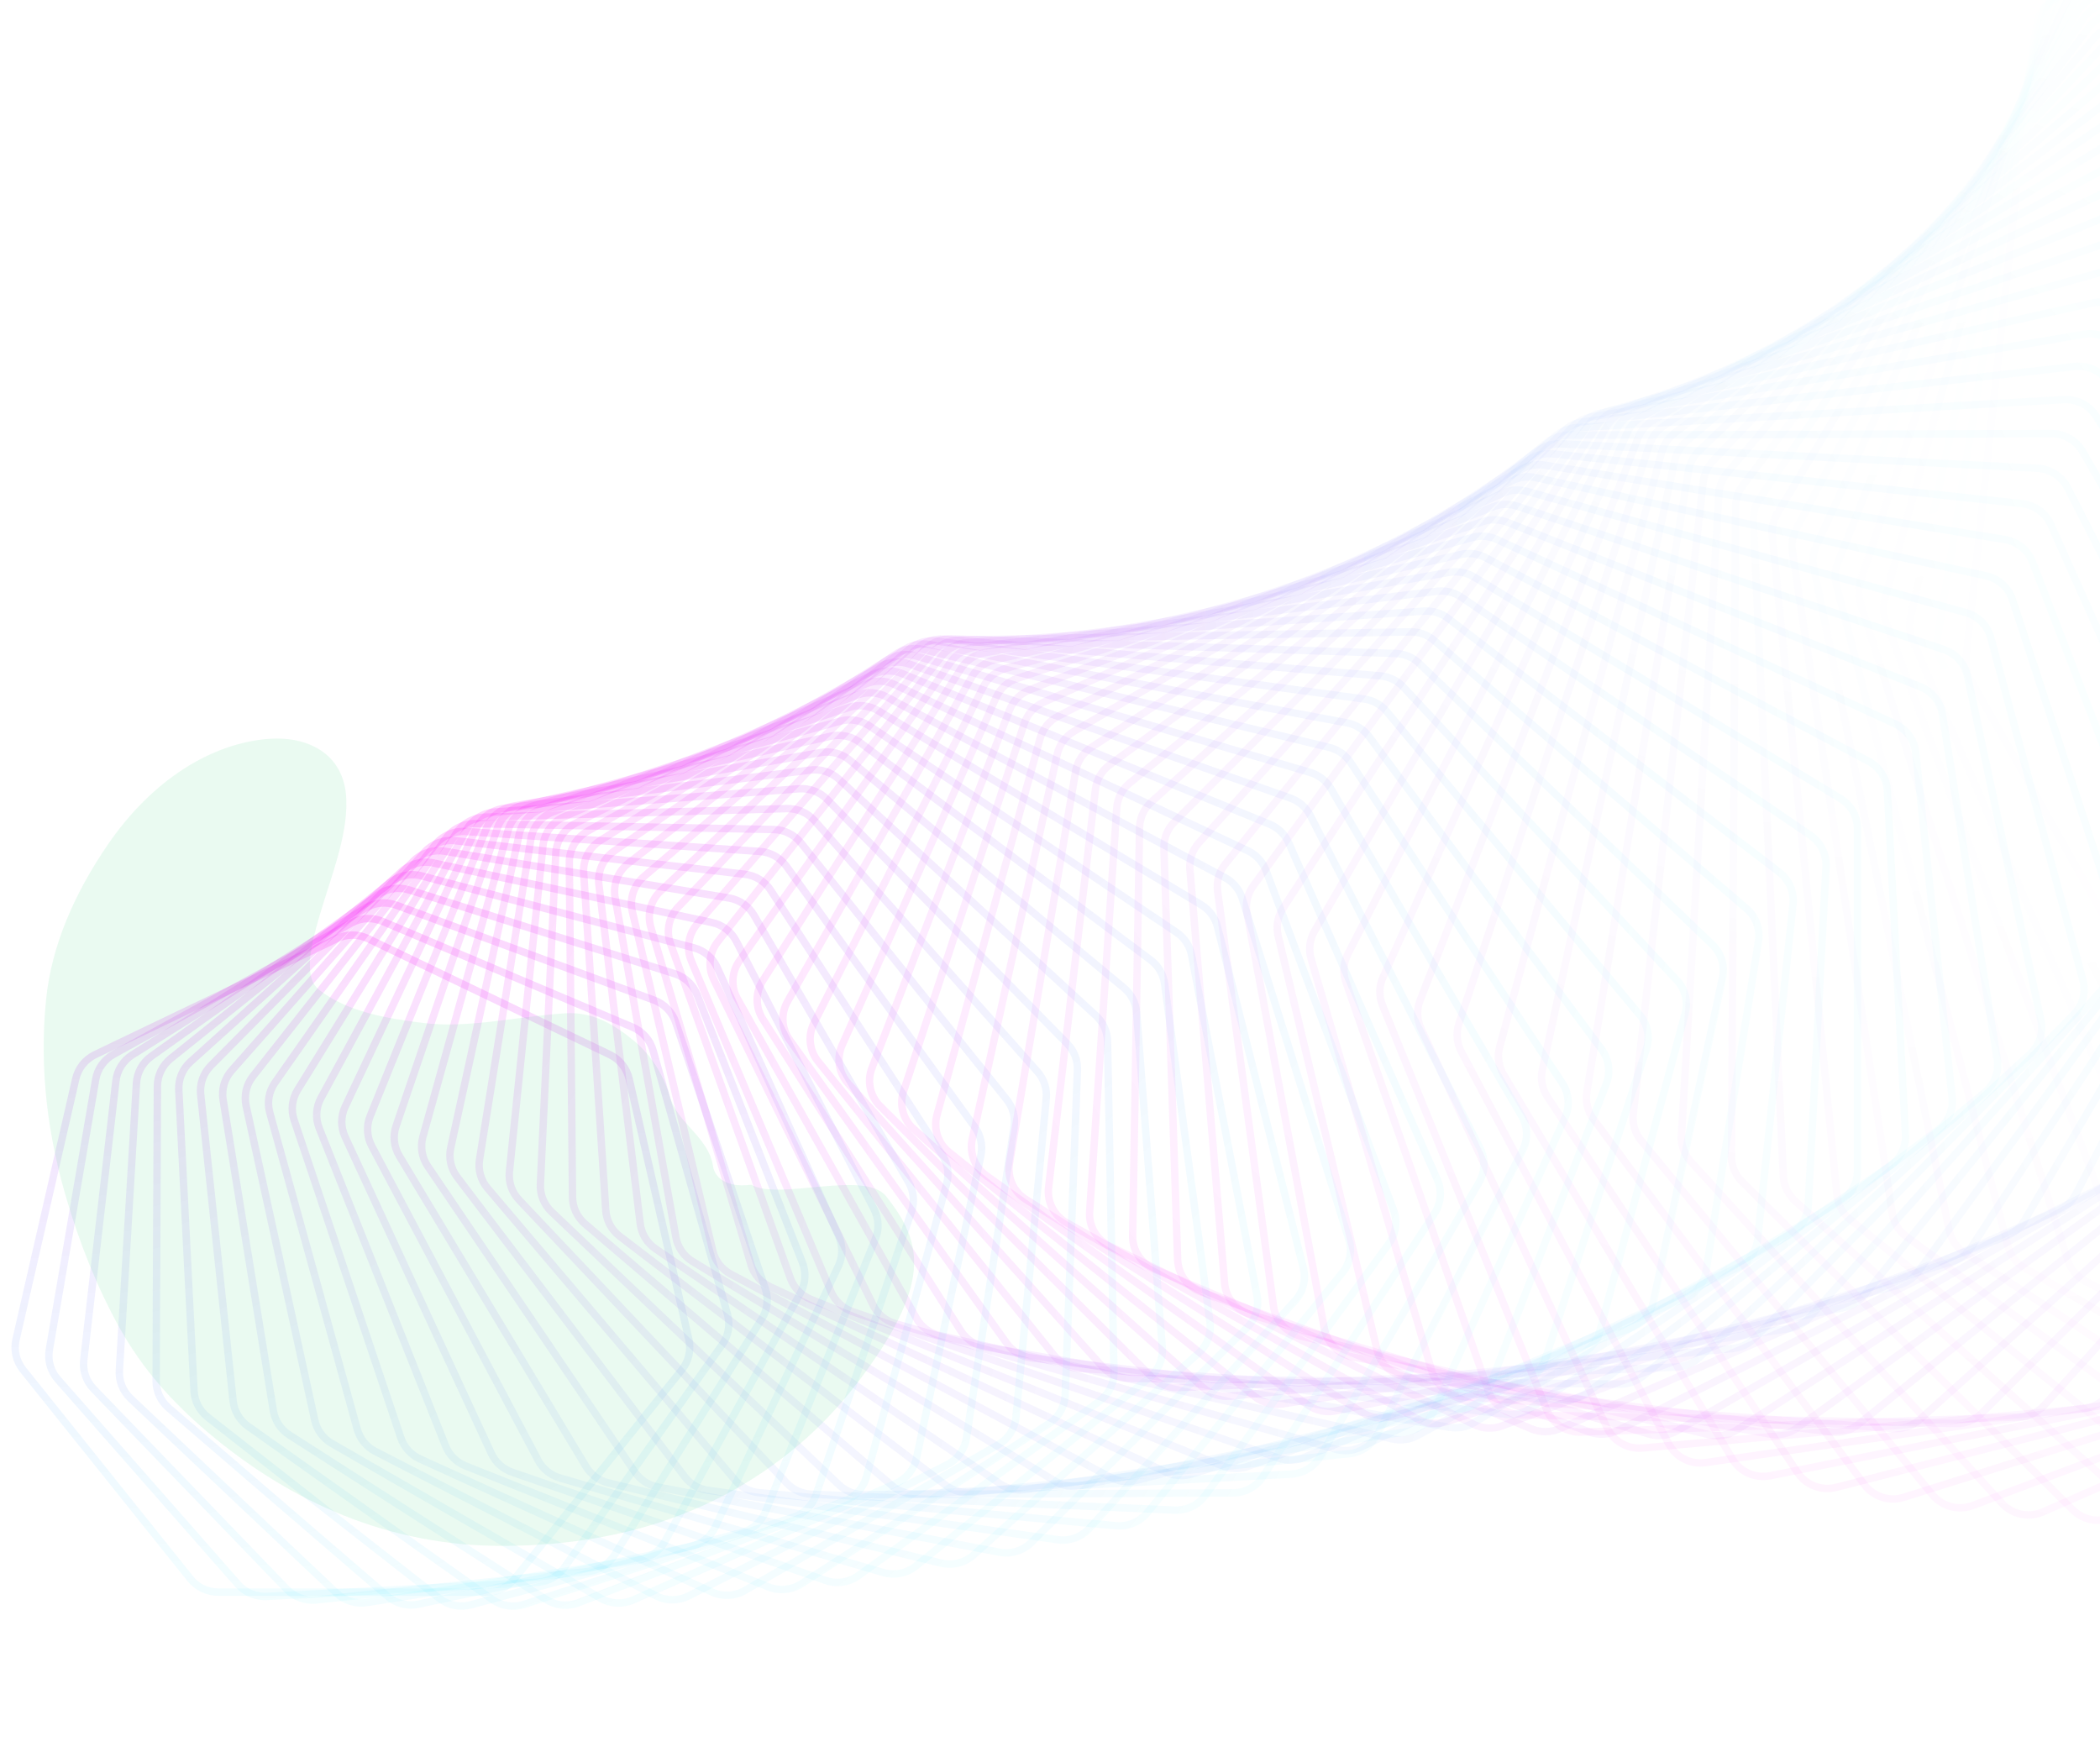 <svg width="1133" height="948" viewBox="0 0 1133 948" fill="none" xmlns="http://www.w3.org/2000/svg">
<g clip-path="url(#clip0_165_3429)">
<path opacity="0.014" d="M1588.65 767.132L1721.32 528.984C1723.8 524.551 1724.41 519.324 1723.03 514.442L1617.2 139.062C1616.12 135.223 1613.87 131.814 1610.75 129.306L1344.29 -85.437C1338.64 -89.984 1330.92 -90.995 1324.29 -88.055L1106.52 8.559C1099.89 11.5 1095.47 17.896 1095.09 25.117L1076.94 366.126C1076.73 370.109 1077.77 374.058 1079.91 377.429L1289.05 706.968C1291.77 711.26 1296.09 714.296 1301.04 715.434L1567.43 776.543C1575.82 778.467 1584.47 774.627 1588.65 767.132Z" stroke="url(#paint0_linear_165_3429)" stroke-opacity="0.2" stroke-width="4"/>
<path opacity="0.029" d="M1547.26 778.141L1691.59 549.123C1694.3 544.822 1695.19 539.628 1694.08 534.673L1609.08 157.743C1608.2 153.841 1606.13 150.308 1603.14 147.637L1350.2 -78.401C1344.81 -83.223 1337.15 -84.628 1330.39 -82.04L1109.17 2.578C1102.4 5.166 1097.66 11.311 1096.88 18.491L1060.71 355.115C1060.28 359.092 1061.1 363.103 1063.07 366.59L1253.03 703.371C1255.52 707.796 1259.68 711.067 1264.58 712.456L1525.62 786.414C1533.89 788.756 1542.7 785.385 1547.26 778.141Z" stroke="url(#paint1_linear_165_3429)" stroke-opacity="0.2" stroke-width="4"/>
<path opacity="0.043" d="M1505.8 787.828L1661.18 568.498C1664.13 564.343 1665.31 559.195 1664.45 554.181L1600.16 176.837C1599.49 172.882 1597.59 169.235 1594.73 166.407L1355.78 -70.11C1350.64 -75.193 1343.09 -76.987 1336.2 -74.759L1112.18 -2.23C1105.3 -0.001 1100.24 5.876 1099.08 12.995L1045.29 344.294C1044.65 348.255 1045.26 352.317 1047.05 355.912L1217.63 698.845C1219.89 703.404 1223.88 706.876 1228.71 708.516L1483.81 794.947C1491.91 797.691 1500.86 794.796 1505.8 787.828Z" stroke="url(#paint2_linear_165_3429)" stroke-opacity="0.2" stroke-width="4"/>
<path opacity="0.058" d="M1464.33 796.202L1630.16 587.082C1633.33 583.086 1634.78 578 1634.19 572.94L1590.41 196.298C1589.94 192.3 1588.23 188.549 1585.52 185.571L1360.95 -60.594C1356.08 -65.924 1348.64 -68.101 1341.66 -66.238L1115.51 -5.856C1108.53 -3.992 1103.17 1.601 1101.64 8.639L1030.68 333.707C1029.82 337.641 1030.22 341.742 1031.83 345.436L1182.9 693.433C1184.93 698.109 1188.75 701.79 1193.49 703.672L1442.04 802.158C1449.97 805.295 1459.03 802.877 1464.33 796.202Z" stroke="url(#paint3_linear_165_3429)" stroke-opacity="0.2" stroke-width="4"/>
<path opacity="0.072" d="M1422.93 803.279L1598.56 604.85C1601.94 601.024 1603.66 596.015 1603.34 590.923L1579.82 216.079C1579.57 212.05 1578.05 208.202 1575.48 205.08L1365.65 -49.887C1361.08 -55.449 1353.76 -58.002 1346.7 -56.507L1119.08 -8.296C1112.02 -6.8 1106.38 -1.505 1104.47 5.43L1016.86 323.394C1015.79 327.288 1015.97 331.418 1017.39 335.202L1148.9 687.176C1150.69 691.952 1154.31 695.834 1158.97 697.95L1400.41 808.055C1408.15 811.577 1417.29 809.645 1422.93 803.279Z" stroke="url(#paint4_linear_165_3429)" stroke-opacity="0.2" stroke-width="4"/>
<path opacity="0.087" d="M1381.66 809.076L1566.42 621.778C1570.01 618.135 1572.01 613.216 1571.96 608.106L1568.38 236.133C1568.34 232.083 1567.02 228.148 1564.6 224.889L1369.82 -38.025C1365.54 -43.803 1358.39 -46.724 1351.27 -45.6L1122.82 -9.546C1115.7 -8.423 1109.8 -3.441 1107.52 3.372L1003.81 313.394C1002.53 317.237 1002.49 321.385 1003.71 325.249L1115.66 680.115C1117.2 684.992 1120.63 689.058 1125.17 691.417L1358.98 812.656C1366.51 816.563 1375.71 815.108 1381.66 809.076Z" stroke="url(#paint5_linear_165_3429)" stroke-opacity="0.2" stroke-width="4"/>
<path opacity="0.101" d="M1340.6 813.61L1533.81 637.847C1537.6 634.396 1539.85 629.583 1540.08 624.47L1556.08 256.41C1556.26 252.35 1555.14 248.339 1552.89 244.952L1373.41 -25.046C1369.44 -31.025 1362.45 -34.305 1355.29 -33.556L1126.67 -9.612C1119.51 -8.863 1113.36 -4.207 1110.73 2.465L991.505 303.746C990.011 307.525 989.751 311.68 990.775 315.615L1083.22 672.319C1084.51 677.271 1087.72 681.512 1092.16 684.097L1317.82 815.994C1325.11 820.261 1334.35 819.299 1340.6 813.61Z" stroke="url(#paint6_linear_165_3429)" stroke-opacity="0.2" stroke-width="4"/>
<path opacity="0.116" d="M1299.82 816.898L1500.77 653.038C1504.75 649.792 1507.26 645.098 1507.76 639.997L1542.92 276.864C1543.31 272.806 1542.41 268.728 1540.32 265.22L1376.36 -10.994C1372.7 -17.159 1365.9 -20.788 1358.73 -20.413L1130.57 -8.498C1123.39 -8.123 1117.02 -3.807 1114.02 2.705L979.928 294.484C978.224 298.19 977.745 302.34 978.56 306.335L1051.62 663.819C1052.65 668.839 1055.65 673.247 1059.94 676.058L1276.99 818.094C1284.04 822.712 1293.28 822.226 1299.82 816.898Z" stroke="url(#paint7_linear_165_3429)" stroke-opacity="0.2" stroke-width="4"/>
<path opacity="0.13" d="M1259.37 818.981L1467.34 667.341C1471.5 664.305 1474.27 659.746 1475.04 654.668L1528.89 297.444C1529.5 293.399 1528.8 289.266 1526.89 285.645L1378.59 4.084C1375.26 -2.248 1368.67 -6.214 1361.5 -6.214H1134.44C1127.26 -6.214 1120.68 -2.248 1117.34 4.084L969.039 285.645C967.134 289.266 966.429 293.399 967.041 297.444L1020.89 654.668C1021.66 659.746 1024.43 664.305 1028.59 667.341L1236.57 818.981C1243.36 823.933 1252.57 823.933 1259.37 818.981Z" stroke="url(#paint8_linear_165_3429)" stroke-opacity="0.2" stroke-width="4"/>
<path opacity="0.145" d="M1219.32 819.884L1433.6 680.743C1437.93 677.932 1440.94 673.515 1441.97 668.479L1513.99 318.105C1514.81 314.085 1514.33 309.906 1512.6 306.18L1380.08 20.142C1377.08 13.659 1370.71 9.367 1363.56 8.993L1138.22 -2.774C1131.07 -3.148 1124.29 0.459 1120.63 6.594L958.823 277.262C956.715 280.787 955.792 284.892 956.195 288.977L991.061 644.932C991.556 650.05 994.1 654.752 998.104 657.997L1196.6 818.696C1203.12 823.967 1212.29 824.443 1219.32 819.884Z" stroke="url(#paint9_linear_165_3429)" stroke-opacity="0.2" stroke-width="4"/>
<path opacity="0.159" d="M1179.75 819.633L1399.58 693.224C1404.05 690.656 1407.31 686.398 1408.61 681.412L1498.21 338.798C1499.26 334.813 1499 330.6 1497.45 326.779L1380.77 37.129C1378.1 30.512 1371.98 25.907 1364.87 25.162L1141.87 1.806C1134.75 1.061 1127.8 4.298 1123.82 10.219L949.244 269.365C946.943 272.785 945.801 276.849 945.986 280.963L962.147 634.657C962.382 639.802 964.674 644.638 968.519 648.083L1157.17 817.274C1163.39 822.845 1172.5 823.799 1179.75 819.633Z" stroke="url(#paint10_linear_165_3429)" stroke-opacity="0.2" stroke-width="4"/>
<path opacity="0.174" d="M1140.68 818.278L1365.33 704.802C1369.95 702.468 1373.43 698.385 1375 693.466L1481.58 359.475C1482.84 355.537 1482.79 351.3 1481.44 347.392L1380.61 54.992C1378.3 48.259 1372.44 43.354 1365.37 42.24L1145.3 7.508C1138.24 6.394 1131.14 9.254 1126.85 14.943L940.277 261.986C937.784 265.288 936.424 269.301 936.398 273.434L934.182 623.898C934.148 629.057 936.197 634.013 939.866 637.653L1118.33 814.748C1124.24 820.612 1133.24 822.034 1140.68 818.278Z" stroke="url(#paint11_linear_165_3429)" stroke-opacity="0.2" stroke-width="4"/>
<path opacity="0.188" d="M1102.2 815.852L1330.91 715.451C1335.66 713.368 1339.36 709.469 1341.19 704.634L1464.09 380.089C1465.56 376.209 1465.73 371.96 1464.58 367.975L1379.58 73.675C1377.61 66.845 1372.02 61.654 1365.04 60.177L1148.46 14.307C1141.49 12.829 1134.26 15.305 1129.67 20.745L931.882 255.151C929.204 258.325 927.625 262.277 927.39 266.416L907.183 612.715C906.88 617.874 908.677 622.935 912.161 626.762L1080.12 811.176C1085.7 817.308 1094.59 819.19 1102.2 815.852Z" stroke="url(#paint12_linear_165_3429)" stroke-opacity="0.2" stroke-width="4"/>
<path opacity="0.203" d="M1064.34 812.397L1296.37 725.188C1301.23 723.356 1305.14 719.659 1307.23 714.915L1445.75 400.594C1447.43 396.784 1447.83 392.534 1446.87 388.481L1377.62 93.122C1376 86.212 1370.69 80.751 1363.81 78.914L1151.31 22.178C1144.43 20.341 1137.09 22.426 1132.22 27.604L924.032 248.887C921.178 251.924 919.39 255.801 918.928 259.937L881.166 601.164C880.595 606.308 882.131 611.464 885.422 615.468L1042.6 806.592C1047.85 812.974 1056.59 815.308 1064.34 812.397Z" stroke="url(#paint13_linear_165_3429)" stroke-opacity="0.2" stroke-width="4"/>
<path opacity="0.217" d="M1027.18 807.955L1261.75 734.005C1266.7 732.441 1270.83 728.944 1273.17 724.318L1426.57 420.946C1428.46 417.215 1429.08 412.975 1428.33 408.865L1374.69 113.274C1373.43 106.303 1368.42 100.588 1361.66 98.399L1153.77 31.091C1147.01 28.902 1139.59 30.593 1134.45 35.492L916.695 243.219C913.673 246.107 911.666 249.899 910.994 254.021L856.148 589.301C855.308 594.418 856.576 599.655 859.665 603.825L1005.82 801.045C1010.72 807.662 1019.3 810.44 1027.18 807.955Z" stroke="url(#paint14_linear_165_3429)" stroke-opacity="0.2" stroke-width="4"/>
<path opacity="0.232" d="M990.733 802.585L1227.1 741.91C1232.15 740.614 1236.46 737.343 1239.05 732.834L1406.57 441.098C1408.66 437.459 1409.5 433.24 1408.96 429.082L1370.79 134.072C1369.88 127.057 1365.19 121.104 1358.56 118.57L1155.8 41.016C1149.18 38.481 1141.69 39.774 1136.3 44.381L909.827 238.166C906.637 240.898 904.429 244.593 903.539 248.69L832.125 577.186C831.022 582.262 832.024 587.567 834.906 591.894L969.82 794.587C974.371 801.422 982.766 804.626 990.733 802.585Z" stroke="url(#paint15_linear_165_3429)" stroke-opacity="0.2" stroke-width="4"/>
<path opacity="0.246" d="M955.061 796.327L1192.49 748.912C1197.61 747.892 1202.09 744.847 1204.92 740.472L1385.77 461.008C1388.06 457.471 1389.12 453.285 1388.79 449.089L1365.87 155.453C1365.32 148.414 1360.95 142.24 1354.48 139.368L1157.36 51.918C1150.88 49.046 1143.35 49.938 1137.74 54.241L903.405 233.751C900.055 236.316 897.637 239.904 896.537 243.964L809.117 564.877C807.749 569.897 808.48 575.256 811.143 579.731L934.652 787.276C938.842 794.303 947.019 797.933 955.061 796.327Z" stroke="url(#paint16_linear_165_3429)" stroke-opacity="0.2" stroke-width="4"/>
<path opacity="0.261" d="M920.196 789.233L1157.94 755.019C1163.12 754.275 1167.77 751.472 1170.84 747.248L1364.17 480.633C1366.66 477.21 1367.94 473.066 1367.83 468.844L1359.92 177.357C1359.72 170.311 1355.68 163.933 1349.38 160.734L1158.37 63.76C1152.07 60.56 1144.52 61.049 1138.68 65.037L897.369 229.991C893.876 232.38 891.265 235.849 889.947 239.863L787.12 552.431C785.492 557.383 785.949 562.782 788.386 567.393L900.358 779.153C904.161 786.364 912.111 790.396 920.196 789.233Z" stroke="url(#paint17_linear_165_3429)" stroke-opacity="0.2" stroke-width="4"/>
<path opacity="0.275" d="M886.186 781.362L1123.52 760.256C1128.74 759.787 1133.55 757.227 1136.84 753.17L1341.82 499.932C1344.49 496.631 1345.99 492.544 1346.09 488.305L1352.9 199.719C1353.07 192.685 1349.37 186.123 1343.25 182.604L1158.82 76.503C1152.7 72.984 1145.15 73.073 1139.12 76.733L891.702 226.9C888.075 229.106 885.271 232.446 883.735 236.402L766.136 539.906C764.249 544.777 764.43 550.202 766.635 554.937L866.961 770.294C870.386 777.656 878.076 782.081 886.186 781.362Z" stroke="url(#paint18_linear_165_3429)" stroke-opacity="0.2" stroke-width="4"/>
<path opacity="0.29" d="M853.067 772.762L1089.27 764.614C1094.51 764.438 1099.45 762.138 1102.96 758.248L1318.72 518.867C1321.58 515.699 1323.3 511.678 1323.61 507.433L1344.81 222.477C1345.34 215.473 1341.99 208.743 1336.08 204.918L1158.65 90.105C1152.73 86.28 1145.2 85.968 1138.99 89.291L886.363 224.493C882.601 226.507 879.613 229.709 877.866 233.595L746.16 527.36C744.019 532.136 743.921 537.573 745.888 542.422L834.494 760.749C837.536 768.236 844.957 773.038 853.067 772.762Z" stroke="url(#paint19_linear_165_3429)" stroke-opacity="0.2" stroke-width="4"/>
<path opacity="0.304" d="M820.854 763.493L1055.22 768.136C1060.47 768.245 1065.54 766.203 1069.26 762.498L1294.9 537.399C1297.94 534.374 1299.87 530.431 1300.4 526.19L1335.64 245.565C1336.51 238.61 1333.52 231.732 1327.83 227.611L1157.81 104.525C1152.12 100.404 1144.63 99.694 1138.26 102.671L881.309 222.782C877.422 224.598 874.256 227.649 872.309 231.456L727.185 514.85C724.794 519.517 724.418 524.953 726.142 529.903L802.995 750.569C805.646 758.173 812.772 763.334 820.854 763.493Z" stroke="url(#paint20_linear_165_3429)" stroke-opacity="0.2" stroke-width="4"/>
<path opacity="0.319" d="M789.585 753.622L1021.42 770.829C1026.67 771.223 1031.86 769.458 1035.77 765.944L1270.4 555.49C1273.61 552.619 1275.75 548.764 1276.5 544.538L1325.38 268.921C1326.6 262.031 1323.97 255.023 1318.51 250.621L1156.28 119.716C1150.82 115.313 1143.4 114.209 1136.89 116.832L876.49 221.776C872.502 223.384 869.161 226.277 867.011 229.994L709.199 502.43C706.566 506.977 705.911 512.398 707.386 517.436L772.483 739.819C774.738 747.523 781.554 753.02 789.585 753.622Z" stroke="url(#paint21_linear_165_3429)" stroke-opacity="0.2" stroke-width="4"/>
<path opacity="0.333" d="M759.284 743.19L987.921 772.72C993.151 773.398 998.44 771.909 1002.55 768.604L1245.24 573.108C1248.6 570.399 1250.95 566.644 1251.92 562.444L1314.01 292.48C1315.58 285.673 1313.32 278.556 1308.11 273.883L1154.02 135.632C1148.81 130.96 1141.47 129.465 1134.84 131.728L871.889 221.481C867.792 222.877 864.291 225.601 861.94 229.218L692.191 490.157C689.321 494.57 688.387 499.961 689.609 505.077L742.981 728.568C744.838 736.339 751.328 742.161 759.284 743.19Z" stroke="url(#paint22_linear_165_3429)" stroke-opacity="0.2" stroke-width="4"/>
<path opacity="0.348" d="M729.968 732.273L954.751 773.833C959.956 774.786 965.321 773.582 969.602 770.495L1219.45 590.219C1222.96 587.681 1225.52 584.036 1226.7 579.872L1301.55 316.178C1303.46 309.471 1301.57 302.263 1296.63 297.336L1151 152.225C1146.05 147.297 1138.82 145.419 1132.09 147.316L867.448 221.903C863.267 223.081 859.615 225.627 857.063 229.132L676.143 478.084C673.042 482.351 671.833 487.698 672.797 492.879L714.506 716.864C715.963 724.694 722.111 730.818 729.968 732.273Z" stroke="url(#paint23_linear_165_3429)" stroke-opacity="0.2" stroke-width="4"/>
<path opacity="0.362" d="M701.655 720.913L921.959 774.184C927.105 775.43 932.545 774.51 936.986 771.649L1193.05 606.792C1196.71 604.434 1199.47 600.909 1200.87 596.793L1288 339.951C1290.23 333.363 1288.73 326.085 1284.06 320.916L1147.18 169.446C1142.51 164.277 1135.4 162.023 1128.59 163.549L863.141 223.044C858.885 223.998 855.082 226.358 852.345 229.742L661.037 466.263C657.712 470.373 656.229 475.662 656.933 480.894L687.071 704.776C688.129 712.64 693.92 719.048 701.655 720.913Z" stroke="url(#paint24_linear_165_3429)" stroke-opacity="0.2" stroke-width="4"/>
<path opacity="0.377" d="M674.358 709.193L889.57 773.816C894.649 775.339 900.139 774.711 904.748 772.084L1166.1 622.799C1169.9 620.628 1172.84 617.235 1174.46 613.176L1273.35 363.739C1275.91 357.283 1274.78 349.955 1270.4 344.561L1142.55 187.244C1138.16 181.85 1131.2 179.226 1124.34 180.379L858.918 224.906C854.595 225.631 850.657 227.797 847.736 231.05L646.849 454.744C643.309 458.685 641.555 463.904 641.995 469.174L660.687 692.371C661.346 700.242 666.767 706.91 674.358 709.193Z" stroke="url(#paint25_linear_165_3429)" stroke-opacity="0.2" stroke-width="4"/>
<path opacity="0.391" d="M648.085 697.156L857.625 772.745C862.629 774.552 868.153 774.217 872.896 771.833L1138.62 638.212C1142.55 636.237 1145.68 632.985 1147.5 628.994L1257.63 387.477C1260.5 381.172 1259.75 373.812 1255.66 368.209L1137.08 205.567C1132.99 199.963 1126.2 196.981 1119.29 197.756L854.745 227.487C850.371 227.979 846.3 229.942 843.202 233.054L633.554 443.578C629.809 447.339 627.786 452.473 627.962 457.769L635.359 679.705C635.621 687.569 640.661 694.479 648.085 697.156Z" stroke="url(#paint26_linear_165_3429)" stroke-opacity="0.2" stroke-width="4"/>
<path opacity="0.406" d="M622.844 684.867L826.156 771.014C831.059 773.088 836.606 773.055 841.481 770.922L1110.65 653.008C1114.69 651.236 1118.01 648.134 1120.04 644.222L1240.84 411.108C1244.02 404.967 1243.65 397.597 1239.87 391.801L1130.75 224.363C1126.97 218.567 1120.37 215.235 1113.44 215.634L850.581 230.784C846.174 231.038 841.985 232.792 838.71 235.754L621.127 432.812C617.184 436.383 614.898 441.418 614.808 446.726L611.094 666.839C610.961 674.669 615.609 681.805 622.844 684.867Z" stroke="url(#paint27_linear_165_3429)" stroke-opacity="0.2" stroke-width="4"/>
<path opacity="0.42" d="M598.636 672.386L795.192 768.646C799.983 770.997 805.535 771.256 810.529 769.382L1082.23 667.166C1086.38 665.601 1089.87 662.657 1092.1 658.834L1223 434.57C1226.48 428.608 1226.49 421.249 1223.03 415.276L1123.55 243.581C1120.09 237.609 1113.68 233.938 1106.77 233.961L846.392 234.79C841.96 234.804 837.658 236.342 834.223 239.144L609.536 422.491C605.405 425.861 602.86 430.785 602.504 436.093L587.887 653.84C587.364 661.619 591.61 668.948 598.636 672.386Z" stroke="url(#paint28_linear_165_3429)" stroke-opacity="0.2" stroke-width="4"/>
<path opacity="0.435" d="M575.46 659.779L764.76 765.685C769.424 768.295 774.966 768.855 780.064 767.241L1053.39 680.659C1057.64 679.312 1061.29 676.543 1063.72 672.812L1204.13 457.806C1207.9 452.039 1208.29 444.707 1205.16 438.577L1115.45 263.166C1112.32 257.035 1106.14 253.04 1099.24 252.686L842.144 239.499C837.69 239.27 833.294 240.585 829.703 243.22L598.747 412.659C594.44 415.819 591.641 420.619 591.018 425.912L565.734 640.763C564.827 648.477 568.663 655.981 575.46 659.779Z" stroke="url(#paint29_linear_165_3429)" stroke-opacity="0.2" stroke-width="4"/>
<path opacity="0.449" d="M553.31 647.1L734.889 762.155C739.411 765.024 744.926 765.886 750.114 764.539L1024.17 693.475C1028.51 692.345 1032.32 689.752 1034.95 686.138L1184.26 480.76C1188.31 475.201 1189.06 467.917 1186.27 461.647L1106.47 283.066C1103.67 276.795 1097.73 272.486 1090.88 271.759L837.792 244.901C833.337 244.428 828.854 245.514 825.114 247.973L588.728 403.357C584.254 406.299 581.208 410.96 580.319 416.227L544.63 627.673C543.343 635.299 546.763 642.95 553.31 647.1Z" stroke="url(#paint30_linear_165_3429)" stroke-opacity="0.2" stroke-width="4"/>
<path opacity="0.464" d="M532.182 634.405L705.6 758.106C709.967 761.218 715.439 762.38 720.702 761.31L994.629 705.596C999.036 704.693 1003 702.292 1005.82 698.795L1163.42 503.377C1167.72 498.039 1168.85 490.823 1166.39 484.43L1096.58 303.227C1094.12 296.833 1088.43 292.227 1081.65 291.13L833.303 250.984C828.859 250.267 824.302 251.118 820.421 253.392L579.441 394.625C574.811 397.339 571.525 401.85 570.371 407.077L524.562 614.628C522.903 622.146 525.9 629.925 532.182 634.405Z" stroke="url(#paint31_linear_165_3429)" stroke-opacity="0.2" stroke-width="4"/>
<path opacity="0.478" d="M512.061 621.755L676.916 753.555C681.113 756.918 686.527 758.373 691.849 757.579L964.783 717.007C969.258 716.337 973.363 714.129 976.369 710.766L1141.61 525.607C1146.17 520.501 1147.67 513.372 1145.55 506.875L1085.79 323.597C1083.67 317.099 1078.25 312.209 1071.56 310.747L828.642 257.737C824.223 256.772 819.604 257.386 815.592 259.468L570.846 386.499C566.073 388.976 562.554 393.326 561.138 398.5L505.517 601.685C503.493 609.076 506.063 616.96 512.061 621.755Z" stroke="url(#paint32_linear_165_3429)" stroke-opacity="0.2" stroke-width="4"/>
<path opacity="0.493" d="M492.934 609.204L648.856 748.561C652.871 752.15 658.208 753.898 663.577 753.396L934.694 727.698C939.219 727.271 943.451 725.263 946.641 722.034L1118.9 547.396C1123.7 542.537 1125.55 535.512 1123.78 528.929L1074.08 344.122C1072.32 337.539 1067.18 332.381 1060.59 330.561L823.776 265.144C819.394 263.933 814.725 264.303 810.589 266.186L562.903 379.012C557.998 381.246 554.255 385.423 552.578 390.53L487.474 588.901C485.096 596.149 487.237 604.112 492.934 609.204Z" stroke="url(#paint33_linear_165_3429)" stroke-opacity="0.2" stroke-width="4"/>
<path opacity="0.507" d="M474.784 596.808L621.437 743.148C625.256 746.963 630.502 749.004 635.902 748.778L904.396 737.669C908.963 737.477 913.312 735.687 916.67 732.6L1095.31 568.699C1100.33 564.095 1102.53 557.194 1101.12 550.546L1061.48 364.751C1060.06 358.102 1055.23 352.692 1048.76 350.52L818.672 273.188C814.341 271.732 809.633 271.854 805.385 273.532L555.57 372.197C550.546 374.181 546.587 378.173 544.653 383.202L470.416 576.33C467.692 583.417 469.402 591.437 474.784 596.808Z" stroke="url(#paint34_linear_165_3429)" stroke-opacity="0.2" stroke-width="4"/>
<path opacity="0.522" d="M457.59 584.619L594.673 737.368C598.284 741.392 603.424 743.717 608.839 743.784L873.92 746.904C878.521 746.955 882.979 745.382 886.505 742.446L1070.86 589.47C1076.09 585.132 1078.64 578.372 1077.57 571.676L1047.97 385.433C1046.91 378.736 1042.39 373.093 1036.07 370.577L813.296 281.85C809.031 280.151 804.297 280.023 799.946 281.489L548.804 366.083C543.672 367.811 539.507 371.607 537.32 376.545L454.317 564.027C451.257 570.936 452.538 578.989 457.59 584.619Z" stroke="url(#paint35_linear_165_3429)" stroke-opacity="0.2" stroke-width="4"/>
<path opacity="0.536" d="M441.328 572.688L568.578 731.245C571.967 735.469 576.984 738.079 582.401 738.43L843.328 755.404C847.937 755.697 852.504 754.341 856.19 751.581L1045.61 609.666C1051.04 605.603 1053.92 599.001 1053.21 592.277L1033.57 406.116C1032.87 399.392 1028.67 393.532 1022.52 390.681L807.621 291.112C803.433 289.172 798.687 288.792 794.243 290.04L542.557 360.696C537.333 362.162 532.969 365.752 530.536 370.585L439.151 552.042C435.769 558.757 436.619 566.82 441.328 572.688Z" stroke="url(#paint36_linear_165_3429)" stroke-opacity="0.2" stroke-width="4"/>
<path opacity="0.551" d="M425.974 561.065L543.16 724.828C546.318 729.245 551.197 732.123 556.598 732.767L812.651 763.158C817.26 763.702 821.914 762.581 825.758 759.988L1019.6 629.247C1025.2 625.468 1028.42 619.04 1028.06 612.306L1018.3 426.753C1017.95 420.019 1014.08 413.961 1008.11 410.786L801.615 300.953C797.52 298.774 792.774 298.139 788.246 299.163L536.785 356.058C531.481 357.258 526.931 360.632 524.253 365.349L424.889 540.424C421.196 546.93 421.619 554.979 425.974 561.065Z" stroke="url(#paint37_linear_165_3429)" stroke-opacity="0.2" stroke-width="4"/>
<path opacity="0.565" d="M411.498 549.798L518.428 718.161C521.343 722.754 526.069 725.899 531.44 726.828L781.93 770.177C786.529 770.972 791.261 770.085 795.252 767.667L992.874 648.175C998.642 644.686 1002.16 638.45 1002.16 631.726V447.293C1002.16 440.569 998.642 434.333 992.874 430.844L795.252 311.348C791.261 308.936 786.529 308.045 781.93 308.84L531.44 352.191C526.069 353.121 521.343 356.269 518.428 360.859L411.498 529.22C407.507 535.504 407.507 543.515 411.498 549.798Z" stroke="url(#paint38_linear_165_3429)" stroke-opacity="0.2" stroke-width="4"/>
<path opacity="0.58" d="M397.869 538.933L494.386 711.276C497.048 716.028 501.607 719.433 506.932 720.654L751.209 776.468C755.784 777.513 760.584 776.861 764.712 774.636L965.463 666.413C971.382 663.226 975.21 657.194 975.563 650.499L985.175 467.691C985.528 460.996 982.355 454.6 976.805 450.812L788.505 322.276C784.633 319.632 779.926 318.486 775.267 319.049L526.474 349.113C521.05 349.768 516.158 352.682 513.013 357.133L398.944 518.477C394.67 524.522 394.251 532.475 397.869 538.933Z" stroke="url(#paint39_linear_165_3429)" stroke-opacity="0.2" stroke-width="4"/>
<path opacity="0.594" d="M385.053 528.511L471.038 704.208C473.438 709.118 477.815 712.774 483.079 714.271L720.528 782.022C725.067 783.319 729.923 782.909 734.181 780.876L937.431 683.938C943.484 681.052 947.598 675.238 948.303 668.596L967.36 487.901C968.057 481.253 965.245 474.719 959.931 470.642L781.348 333.71C777.607 330.841 772.942 329.438 768.233 329.764L521.836 346.838C516.374 347.216 511.329 349.888 507.959 354.187L387.192 508.233C382.647 514.03 381.818 521.901 385.053 528.511Z" stroke="url(#paint40_linear_165_3429)" stroke-opacity="0.2" stroke-width="4"/>
<path opacity="0.609" d="M373.015 518.575L448.385 697.013C450.514 702.049 454.694 705.948 459.882 707.738L689.93 786.858C694.417 788.397 699.319 788.246 703.697 786.414L908.82 700.711C914.99 698.134 919.381 692.555 920.431 685.979L948.731 507.88C949.781 501.298 947.338 494.645 942.267 490.294L773.761 345.624C770.164 342.536 765.552 340.877 760.805 340.963L517.48 345.377C511.993 345.476 506.808 347.898 503.219 352.036L376.201 498.532C371.403 504.067 370.168 511.833 373.015 518.575Z" stroke="url(#paint41_linear_165_3429)" stroke-opacity="0.2" stroke-width="4"/>
<path opacity="0.623" d="M361.719 509.16L426.426 689.71C428.275 694.872 432.246 699.004 437.342 701.071L659.452 790.982C663.876 792.772 668.809 792.864 673.299 791.241L879.68 716.714C885.951 714.447 890.602 709.118 891.987 702.618L929.33 527.585C930.715 521.086 928.641 514.335 923.839 509.726L765.719 357.991C762.279 354.69 757.734 352.777 752.961 352.62L513.353 344.741C507.856 344.56 502.542 346.724 498.746 350.69L365.931 489.409C360.894 494.671 359.264 502.312 361.719 509.16Z" stroke="url(#paint42_linear_165_3429)" stroke-opacity="0.2" stroke-width="4"/>
<path opacity="0.638" d="M351.122 500.305L405.155 682.357C406.719 687.627 410.468 691.977 415.456 694.311L629.134 794.403C633.481 796.444 638.434 796.787 643.026 795.382L850.061 731.914C856.416 729.965 861.319 724.904 863.04 718.504L909.164 546.975C910.885 540.579 909.181 533.75 904.656 528.898L757.204 370.783C753.934 367.277 749.47 365.111 744.683 364.708L509.408 344.934C503.914 344.473 498.485 346.372 494.487 350.155L356.341 480.898C351.081 485.876 349.065 493.372 351.122 500.305Z" stroke="url(#paint43_linear_165_3429)" stroke-opacity="0.2" stroke-width="4"/>
<path opacity="0.652" d="M341.186 492.041L384.569 674.979C385.84 680.341 389.354 684.9 394.221 687.502L599.013 797.147C603.27 799.422 608.232 800.033 612.916 798.845L820.02 746.302C826.44 744.679 831.574 739.886 833.621 733.604L888.268 566.014C890.317 559.737 888.99 552.852 884.759 547.774L748.198 383.971C745.109 380.266 740.739 377.851 735.949 377.201L505.593 345.96C500.118 345.217 494.585 346.848 490.396 350.439L347.386 473.03C341.919 477.716 339.528 485.048 341.186 492.041Z" stroke="url(#paint44_linear_165_3429)" stroke-opacity="0.2" stroke-width="4"/>
<path opacity="0.667" d="M331.867 484.398L364.659 667.617C365.631 673.047 368.898 677.806 373.63 680.676L569.127 799.213C573.282 801.74 578.238 802.601 583.005 801.639L789.603 759.863C796.073 758.558 801.424 754.049 803.79 747.9L866.675 584.665C869.043 578.524 868.094 571.603 864.165 566.317L738.683 397.526C735.789 393.631 731.525 390.969 726.745 390.072L501.859 347.819C496.416 346.797 490.794 348.152 486.423 351.541L339.019 465.836C333.363 470.221 330.609 477.368 331.867 484.398Z" stroke="url(#paint45_linear_165_3429)" stroke-opacity="0.2" stroke-width="4"/>
<path opacity="0.681" d="M323.122 477.404L345.415 660.306C346.085 665.794 349.094 670.738 353.675 673.858L539.512 800.635C543.551 803.396 548.489 804.517 553.328 803.781L758.865 772.578C765.37 771.591 770.922 767.375 773.597 761.385L844.419 602.893C847.089 596.904 846.527 589.97 842.908 584.493L728.646 411.416C725.956 407.341 721.813 404.437 717.056 403.289L498.157 350.508C492.761 349.207 487.064 350.283 482.52 353.462L331.194 459.339C325.366 463.417 322.263 470.36 323.122 477.404Z" stroke="url(#paint46_linear_165_3429)" stroke-opacity="0.2" stroke-width="4"/>
<path opacity="0.696" d="M314.905 471.084L326.826 653.081C327.189 658.616 329.93 663.727 334.347 667.099L510.201 801.43C514.111 804.417 519.019 805.797 523.92 805.295L727.86 784.44C734.382 783.779 740.118 779.856 743.094 774.042L821.52 620.667C824.497 614.847 824.306 607.919 821.014 602.271L718.072 425.611C715.599 421.366 711.589 418.223 706.866 416.826L494.438 354.022C489.103 352.444 483.344 353.237 478.637 356.198L323.865 453.562C317.882 457.326 314.444 464.049 314.905 471.084Z" stroke="url(#paint47_linear_165_3429)" stroke-opacity="0.2" stroke-width="4"/>
<path opacity="0.71" d="M307.17 465.459L308.878 645.978C308.931 651.537 311.394 656.801 315.633 660.415L481.229 801.606C484.997 804.818 489.861 806.466 494.814 806.198L696.641 795.449C703.163 795.097 709.067 791.492 712.333 785.854L798.026 637.958C801.292 632.321 801.477 625.422 798.518 619.621L706.951 440.08C704.705 435.674 700.843 432.298 696.167 430.654L490.654 358.351C485.393 356.5 479.586 357.007 474.729 359.741L316.981 448.525C310.861 451.97 307.103 458.456 307.17 465.459Z" stroke="url(#paint48_linear_165_3429)" stroke-opacity="0.2" stroke-width="4"/>
<path opacity="0.725" d="M299.871 460.548L291.557 639.028C291.298 644.594 293.473 650 297.521 653.848L452.627 801.204C456.241 804.634 461.049 806.541 466.042 806.516L665.262 805.588C671.769 805.563 677.822 802.267 681.366 796.829L773.971 654.735C777.515 649.301 778.071 642.451 775.453 636.516L695.275 454.79C693.266 450.235 689.563 446.633 684.946 444.74L486.758 363.485C481.586 361.366 475.746 361.583 470.747 364.084L310.496 444.245C304.256 447.366 300.194 453.6 299.871 460.548Z" stroke="url(#paint49_linear_165_3429)" stroke-opacity="0.2" stroke-width="4"/>
<path opacity="0.739" d="M292.958 456.366L274.845 632.264C274.272 637.822 276.152 643.352 279.995 647.419L424.425 800.242C427.871 803.89 432.611 806.048 437.634 806.274L633.775 814.865C640.25 815.149 646.436 812.18 650.245 806.96L749.388 670.98C753.198 665.76 754.122 658.976 751.852 652.93L683.034 469.711C681.272 465.019 677.742 461.197 673.196 459.058L482.703 369.412C477.633 367.026 471.774 366.953 466.646 369.213L304.357 440.734C298.017 443.528 293.666 449.495 292.958 456.366Z" stroke="url(#paint50_linear_165_3429)" stroke-opacity="0.2" stroke-width="4"/>
<path opacity="0.754" d="M286.387 452.927L258.722 625.716C257.837 631.246 259.413 636.886 263.041 641.164L396.651 798.745C399.919 802.593 404.575 805.019 409.618 805.487L602.233 823.289C608.66 823.883 614.961 821.239 619.023 816.237L724.32 686.674C728.382 681.671 729.669 674.987 727.749 668.839L670.223 484.81C668.718 479.993 665.373 475.958 660.91 473.574L478.444 376.112C473.491 373.466 467.627 373.102 462.381 375.115L298.515 438.004C292.092 440.468 287.471 446.154 286.387 452.927Z" stroke="url(#paint51_linear_165_3429)" stroke-opacity="0.2" stroke-width="4"/>
<path opacity="0.768" d="M280.107 450.239L243.17 619.413C241.972 624.899 243.239 630.632 246.638 635.11L369.333 796.737C372.41 800.794 376.971 803.471 382.021 804.182L570.687 830.859C577.052 831.755 583.448 829.446 587.75 824.686L698.803 701.782C703.105 697.022 704.746 690.447 703.183 684.231L656.838 500.055C655.598 495.126 652.451 490.886 648.085 488.26L473.938 383.568C469.115 380.668 463.26 380.011 457.909 381.772L292.92 436.059C286.432 438.193 281.559 443.586 280.107 450.239Z" stroke="url(#paint52_linear_165_3429)" stroke-opacity="0.2" stroke-width="4"/>
<path opacity="0.783" d="M274.071 448.31L228.167 613.382C226.659 618.806 227.609 624.617 230.769 629.282L342.495 794.261C345.37 798.511 349.822 801.43 354.868 802.4L539.19 837.585C545.476 838.782 551.95 836.799 556.476 832.29L672.879 716.304C677.405 711.795 679.394 705.345 678.189 699.08L642.878 515.415C641.911 510.387 638.973 505.95 634.714 503.086L469.143 391.759C464.461 388.61 458.63 387.662 453.186 389.166L287.523 434.906C280.988 436.709 275.882 441.798 274.071 448.31Z" stroke="url(#paint53_linear_165_3429)" stroke-opacity="0.2" stroke-width="4"/>
<path opacity="0.797" d="M268.23 447.143L213.69 607.649C211.874 612.994 212.504 618.864 215.413 623.705L316.162 791.341C318.821 795.767 323.153 798.946 328.185 800.159L507.789 843.475C513.982 844.972 520.517 843.324 525.252 839.074L646.588 730.216C651.323 725.966 653.65 719.658 652.807 713.368L628.341 530.857C627.655 525.744 624.939 521.119 620.8 518.021L464.017 400.66C459.489 397.271 453.696 396.033 448.172 397.273L282.272 434.544C275.709 436.018 270.388 440.792 268.23 447.143Z" stroke="url(#paint54_linear_165_3429)" stroke-opacity="0.2" stroke-width="4"/>
<path opacity="0.812" d="M262.537 446.739L199.715 602.239C197.594 607.487 197.9 613.399 200.549 618.403L290.353 788.004C292.787 792.605 296.985 796.026 301.99 797.49L476.535 848.552C482.621 850.334 489.197 849.029 494.127 845.047L619.97 743.508C624.899 739.526 627.554 733.394 627.071 727.087L613.229 546.35C612.832 541.167 610.347 536.365 606.34 533.036L458.522 410.245C454.161 406.623 448.421 405.097 442.829 406.072L277.121 434.972C270.545 436.119 265.03 440.569 262.537 446.739Z" stroke="url(#paint55_linear_165_3429)" stroke-opacity="0.2" stroke-width="4"/>
<path opacity="0.826" d="M256.945 447.097L186.217 597.174C183.797 602.308 183.775 608.244 186.154 613.396L265.088 784.289C267.286 789.049 271.338 792.705 276.306 794.42L445.475 852.835C451.44 854.902 458.039 853.923 463.147 850.225L593.066 756.165C598.174 752.467 601.145 746.52 601.023 740.229L597.545 561.863C597.442 556.625 595.201 551.654 591.337 548.1L452.619 420.489C448.437 416.642 442.764 414.829 437.116 415.535L272.018 436.186C265.449 437.007 259.759 441.125 256.945 447.097Z" stroke="url(#paint56_linear_165_3429)" stroke-opacity="0.2" stroke-width="4"/>
<path opacity="0.841" d="M251.407 448.213L173.17 592.475C170.456 597.478 170.103 603.42 172.205 608.708L240.385 780.224C242.337 785.134 246.23 789.033 251.15 790.998L414.654 856.341C420.485 858.674 427.09 858.03 432.359 854.626L565.919 768.195C571.188 764.79 574.463 759.034 574.698 752.777L581.292 577.365C581.491 572.087 579.503 566.959 575.795 563.185L446.275 431.359C442.283 427.295 436.691 425.199 431 425.634L266.917 438.176C260.37 438.676 254.528 442.457 251.407 448.213Z" stroke="url(#paint57_linear_165_3429)" stroke-opacity="0.2" stroke-width="4"/>
<path opacity="0.855" d="M245.876 450.077L160.546 588.16C157.547 593.015 156.862 598.946 158.678 604.353L216.26 775.849C217.956 780.901 221.677 785.026 226.537 787.242L384.118 859.093C389.802 861.686 396.393 861.376 401.807 858.265L538.569 779.58C543.983 776.468 547.549 770.938 548.138 764.731L564.479 592.826C564.983 587.524 563.259 582.251 559.718 578.263L439.456 442.824C435.664 438.553 430.168 436.179 424.448 436.34L261.771 440.932C255.265 441.116 249.289 444.554 245.876 450.077Z" stroke="url(#paint58_linear_165_3429)" stroke-opacity="0.2" stroke-width="4"/>
<path opacity="0.87" d="M240.309 452.681L148.321 584.248C145.04 588.938 144.025 594.839 145.547 600.35L192.725 771.198C194.156 776.376 197.693 780.726 202.482 783.185L353.908 861.117C359.433 863.961 365.994 863.978 371.535 861.167L511.057 790.329C516.598 787.518 520.439 782.215 521.379 776.091L547.113 608.216C547.927 602.907 546.476 597.5 543.112 593.303L432.131 454.85C428.55 450.383 423.162 447.734 417.425 447.621L256.535 444.442C250.085 444.315 243.996 447.406 240.309 452.681Z" stroke="url(#paint59_linear_165_3429)" stroke-opacity="0.2" stroke-width="4"/>
<path opacity="0.884" d="M234.66 456.011L136.461 580.754C132.911 585.264 131.564 591.115 132.785 596.717L169.792 766.304C170.947 771.599 174.289 776.158 178.996 778.877L324.065 862.439C329.419 865.526 335.932 865.869 341.582 863.359L483.422 800.435C489.072 797.933 493.175 792.881 494.458 786.849L529.202 623.508C530.329 618.208 529.162 612.68 525.987 608.282L424.269 467.403C420.909 462.75 415.643 459.832 409.904 459.443L251.163 448.689C244.784 448.257 238.605 450.998 234.66 456.011Z" stroke="url(#paint60_linear_165_3429)" stroke-opacity="0.2" stroke-width="4"/>
<path opacity="0.899" d="M228.888 460.051L124.942 577.69C121.131 582.004 119.454 587.789 120.371 593.462L147.47 761.201C148.342 766.605 151.476 771.373 156.09 774.326L294.627 863.1C299.801 866.412 306.249 867.073 311.991 864.873L455.705 809.904C461.448 807.713 465.796 802.919 467.414 797.005L510.759 638.671C512.202 633.398 511.326 627.761 508.35 623.17L415.846 480.445C412.717 475.618 407.586 472.436 401.858 471.772L245.613 453.654C239.322 452.925 233.073 455.316 228.888 460.051Z" stroke="url(#paint61_linear_165_3429)" stroke-opacity="0.2" stroke-width="4"/>
<path opacity="0.913" d="M222.952 464.786L113.733 575.07C109.671 579.172 107.668 584.872 108.274 590.602L125.766 755.939C126.347 761.418 129.262 766.396 133.772 769.591L265.631 863.116C270.613 866.647 276.98 867.617 282.795 865.735L427.946 818.746C433.762 816.864 438.338 812.347 440.284 806.566L491.794 653.681C493.556 648.451 492.981 642.72 490.214 637.942L406.837 493.939C403.947 488.948 398.965 485.51 393.259 484.571L239.843 459.317C233.656 458.299 227.357 460.338 222.952 464.786Z" stroke="url(#paint62_linear_165_3429)" stroke-opacity="0.2" stroke-width="4"/>
<path opacity="0.928" d="M216.811 470.193L102.803 572.904C98.502 576.779 96.177 582.374 96.468 588.145L104.686 750.535C104.967 756.098 107.652 761.259 112.047 764.698L237.111 862.531C241.892 866.27 248.161 867.55 254.032 865.977L400.181 826.961C406.052 825.389 410.84 821.164 413.104 815.542L472.322 668.504C474.403 663.343 474.137 657.529 471.589 652.573L397.22 507.846C394.577 502.703 389.756 499.016 384.086 497.803L233.814 465.654C227.744 464.355 221.416 466.044 216.811 470.193Z" stroke="url(#paint63_linear_165_3429)" stroke-opacity="0.2" stroke-width="4"/>
<path opacity="0.942" d="M210.427 476.253L92.124 571.199C87.597 574.833 84.953 580.306 84.928 586.099L84.23 745.039C84.206 750.661 86.649 756.006 90.919 759.678L209.098 861.376C213.669 865.308 219.825 866.889 225.733 865.634L372.449 834.565C378.357 833.311 383.337 829.379 385.908 823.933L452.359 683.127C454.759 678.041 454.808 672.16 452.491 667.04L386.976 522.126C384.588 516.844 379.939 512.915 374.319 511.431L227.488 472.64C221.548 471.07 215.213 472.412 210.427 476.253Z" stroke="url(#paint64_linear_165_3429)" stroke-opacity="0.2" stroke-width="4"/>
<path opacity="0.957" d="M203.766 482.939L81.667 569.961C76.926 573.34 73.97 578.673 73.625 584.471L64.402 739.476C64.065 745.148 66.256 750.669 70.39 754.576L181.621 859.695C185.975 863.811 192.002 865.676 197.93 864.739L344.786 841.567C350.713 840.63 355.867 837 358.733 831.746L431.92 697.524C434.639 692.529 435.009 686.598 432.931 681.32L376.089 536.737C373.963 531.329 369.498 527.167 363.94 525.413L220.83 480.246C215.034 478.417 208.711 479.415 203.766 482.939Z" stroke="url(#paint65_linear_165_3429)" stroke-opacity="0.2" stroke-width="4"/>
<path opacity="0.971" d="M196.792 490.226L71.4 569.195C66.459 572.306 63.199 577.481 62.533 583.268L45.199 733.896C44.544 739.593 46.472 745.282 50.459 749.414L154.708 857.528C158.837 861.811 164.721 863.953 170.65 863.334L317.227 847.983C323.155 847.364 328.463 844.043 331.609 838.999L411.021 711.653C414.059 706.784 414.758 700.82 412.928 695.382L364.543 551.638C362.684 546.116 358.416 541.73 352.933 539.711L213.805 488.444C208.165 486.365 201.875 487.025 196.792 490.226Z" stroke="url(#paint66_linear_165_3429)" stroke-opacity="0.2" stroke-width="4"/>
<path opacity="0.986" d="M189.472 498.085L61.294 568.903C56.169 571.736 52.611 576.733 51.624 582.49L26.618 728.325C25.639 734.039 27.294 739.886 31.124 744.244L128.38 854.91C132.279 859.344 138.006 861.753 143.917 861.443L289.804 853.831C295.715 853.521 301.158 850.526 304.571 845.708L389.684 725.514C393.036 720.779 394.069 714.798 392.496 709.218L352.328 566.787C350.743 561.165 346.68 556.565 341.286 554.282L206.382 497.202C200.909 494.886 194.671 495.213 189.472 498.085Z" stroke="url(#paint67_linear_165_3429)" stroke-opacity="0.2" stroke-width="4"/>
<path d="M181.777 506.488L51.321 569.088C46.026 571.629 42.181 576.433 40.874 582.142L8.654 722.804C7.346 728.509 8.718 734.499 12.382 739.083L102.661 851.882C106.324 856.458 111.88 859.126 117.757 859.126H262.551C268.428 859.126 273.984 856.458 277.648 851.882L367.926 739.083C371.59 734.499 372.963 728.509 371.655 722.804L339.435 582.142C338.127 576.433 334.282 571.629 328.988 569.088L198.532 506.488C193.238 503.947 187.071 503.947 181.777 506.488Z" stroke="url(#paint68_linear_165_3429)" stroke-opacity="0.2" stroke-width="4"/>
<g clip-path="url(#clip1_165_3429)">
<g opacity="0.3" filter="url(#filter0_f_165_3429)">
<path opacity="0.5" d="M361.404 591.74C365.648 606.372 382.14 613.417 384.695 629.142C385.058 633.373 389.683 641.325 405.278 639.288C420.308 648.023 466.842 631.051 478.205 645.65C486.569 656.397 495.777 669.801 492.527 689.125C490.021 704.024 481.682 718.711 473.23 731.392C460.983 749.76 446.53 766.465 430.916 779.691C380.033 822.807 321.774 834.031 271.358 834.184C209.929 834.375 156.712 810.658 111.916 772.73C93.44 757.088 76.893 738.982 64.172 715.934C52.465 694.715 42.938 670.99 35.586 645.872C26.219 613.898 20.942 578.049 24.867 539.262C27.846 509.762 40.506 481.631 58.036 455.949C81.991 420.84 114.195 400.905 145.379 398.658C164.617 397.273 185.974 405.603 186.864 431.608C187.54 451.447 178.376 473.742 172.43 494.109C168.462 507.721 163.051 526.997 172.123 534.096C187.466 546.105 208.835 549.554 228.183 551.987C252.9 555.094 279.361 548.407 305.085 546.772C319.9 545.83 331.902 553.094 342.442 561.977C350.913 569.121 357.761 579.196 361.404 591.74Z" fill="#17C964" fill-opacity="0.6"/>
</g>
</g>
</g>
<defs>
<filter id="filter0_f_165_3429" x="-226.443" y="148.513" width="969.639" height="935.673" filterUnits="userSpaceOnUse" color-interpolation-filters="sRGB">
<feFlood flood-opacity="0" result="BackgroundImageFix"/>
<feBlend mode="normal" in="SourceGraphic" in2="BackgroundImageFix" result="shape"/>
<feGaussianBlur stdDeviation="125" result="effect1_foregroundBlur_165_3429"/>
</filter>
<linearGradient id="paint0_linear_165_3429" x1="1582.45" y1="781.704" x2="1183.44" y2="-117.679" gradientUnits="userSpaceOnUse">
<stop stop-color="#FF1CF7"/>
<stop offset="1" stop-color="#00F0FF" stop-opacity="0.2"/>
</linearGradient>
<linearGradient id="paint1_linear_165_3429" x1="1540.31" y1="792.32" x2="1191.95" y2="-118.442" gradientUnits="userSpaceOnUse">
<stop stop-color="#FF1CF7"/>
<stop offset="1" stop-color="#00F0FF" stop-opacity="0.2"/>
</linearGradient>
<linearGradient id="paint2_linear_165_3429" x1="1498.12" y1="801.564" x2="1200.47" y2="-117.763" gradientUnits="userSpaceOnUse">
<stop stop-color="#FF1CF7"/>
<stop offset="1" stop-color="#00F0FF" stop-opacity="0.2"/>
</linearGradient>
<linearGradient id="paint3_linear_165_3429" x1="1455.95" y1="809.469" x2="1208.95" y2="-115.658" gradientUnits="userSpaceOnUse">
<stop stop-color="#FF1CF7"/>
<stop offset="1" stop-color="#00F0FF" stop-opacity="0.2"/>
</linearGradient>
<linearGradient id="paint4_linear_165_3429" x1="1413.87" y1="816.036" x2="1217.29" y2="-112.146" gradientUnits="userSpaceOnUse">
<stop stop-color="#FF1CF7"/>
<stop offset="1" stop-color="#00F0FF" stop-opacity="0.2"/>
</linearGradient>
<linearGradient id="paint5_linear_165_3429" x1="1371.97" y1="821.281" x2="1225.43" y2="-107.251" gradientUnits="userSpaceOnUse">
<stop stop-color="#FF1CF7"/>
<stop offset="1" stop-color="#00F0FF" stop-opacity="0.2"/>
</linearGradient>
<linearGradient id="paint6_linear_165_3429" x1="1330.31" y1="825.238" x2="1233.3" y2="-100.998" gradientUnits="userSpaceOnUse">
<stop stop-color="#FF1CF7"/>
<stop offset="1" stop-color="#00F0FF" stop-opacity="0.2"/>
</linearGradient>
<linearGradient id="paint7_linear_165_3429" x1="1288.95" y1="827.923" x2="1240.84" y2="-93.416" gradientUnits="userSpaceOnUse">
<stop stop-color="#FF1CF7"/>
<stop offset="1" stop-color="#00F0FF" stop-opacity="0.2"/>
</linearGradient>
<linearGradient id="paint8_linear_165_3429" x1="1247.97" y1="829.37" x2="1247.97" y2="-84.538" gradientUnits="userSpaceOnUse">
<stop stop-color="#FF1CF7"/>
<stop offset="1" stop-color="#00F0FF" stop-opacity="0.2"/>
</linearGradient>
<linearGradient id="paint9_linear_165_3429" x1="1207.43" y1="829.613" x2="1254.63" y2="-74.396" gradientUnits="userSpaceOnUse">
<stop stop-color="#FF1CF7"/>
<stop offset="1" stop-color="#00F0FF" stop-opacity="0.2"/>
</linearGradient>
<linearGradient id="paint10_linear_165_3429" x1="1167.38" y1="828.676" x2="1260.77" y2="-63.031" gradientUnits="userSpaceOnUse">
<stop stop-color="#FF1CF7"/>
<stop offset="1" stop-color="#00F0FF" stop-opacity="0.2"/>
</linearGradient>
<linearGradient id="paint11_linear_165_3429" x1="1127.9" y1="826.61" x2="1266.32" y2="-50.48" gradientUnits="userSpaceOnUse">
<stop stop-color="#FF1CF7"/>
<stop offset="1" stop-color="#00F0FF" stop-opacity="0.2"/>
</linearGradient>
<linearGradient id="paint12_linear_165_3429" x1="1089.03" y1="823.456" x2="1271.24" y2="-36.786" gradientUnits="userSpaceOnUse">
<stop stop-color="#FF1CF7"/>
<stop offset="1" stop-color="#00F0FF" stop-opacity="0.2"/>
</linearGradient>
<linearGradient id="paint13_linear_165_3429" x1="1050.84" y1="819.257" x2="1275.45" y2="-21.994" gradientUnits="userSpaceOnUse">
<stop stop-color="#FF1CF7"/>
<stop offset="1" stop-color="#00F0FF" stop-opacity="0.2"/>
</linearGradient>
<linearGradient id="paint14_linear_165_3429" x1="1013.38" y1="814.062" x2="1278.93" y2="-6.149" gradientUnits="userSpaceOnUse">
<stop stop-color="#FF1CF7"/>
<stop offset="1" stop-color="#00F0FF" stop-opacity="0.2"/>
</linearGradient>
<linearGradient id="paint15_linear_165_3429" x1="976.679" y1="807.913" x2="1281.61" y2="10.7" gradientUnits="userSpaceOnUse">
<stop stop-color="#FF1CF7"/>
<stop offset="1" stop-color="#00F0FF" stop-opacity="0.2"/>
</linearGradient>
<linearGradient id="paint16_linear_165_3429" x1="940.798" y1="800.878" x2="1283.46" y2="28.501" gradientUnits="userSpaceOnUse">
<stop stop-color="#FF1CF7"/>
<stop offset="1" stop-color="#00F0FF" stop-opacity="0.2"/>
</linearGradient>
<linearGradient id="paint17_linear_165_3429" x1="905.773" y1="792.998" x2="1284.42" y2="47.203" gradientUnits="userSpaceOnUse">
<stop stop-color="#FF1CF7"/>
<stop offset="1" stop-color="#00F0FF" stop-opacity="0.2"/>
</linearGradient>
<linearGradient id="paint18_linear_165_3429" x1="871.646" y1="784.331" x2="1284.46" y2="66.75" gradientUnits="userSpaceOnUse">
<stop stop-color="#FF1CF7"/>
<stop offset="1" stop-color="#00F0FF" stop-opacity="0.2"/>
</linearGradient>
<linearGradient id="paint19_linear_165_3429" x1="838.444" y1="774.937" x2="1283.55" y2="87.087" gradientUnits="userSpaceOnUse">
<stop stop-color="#FF1CF7"/>
<stop offset="1" stop-color="#00F0FF" stop-opacity="0.2"/>
</linearGradient>
<linearGradient id="paint20_linear_165_3429" x1="806.202" y1="764.882" x2="1281.64" y2="108.154" gradientUnits="userSpaceOnUse">
<stop stop-color="#FF1CF7"/>
<stop offset="1" stop-color="#00F0FF" stop-opacity="0.2"/>
</linearGradient>
<linearGradient id="paint21_linear_165_3429" x1="774.947" y1="754.207" x2="1278.7" y2="129.893" gradientUnits="userSpaceOnUse">
<stop stop-color="#FF1CF7"/>
<stop offset="1" stop-color="#00F0FF" stop-opacity="0.2"/>
</linearGradient>
<linearGradient id="paint22_linear_165_3429" x1="744.701" y1="742.998" x2="1274.72" y2="152.242" gradientUnits="userSpaceOnUse">
<stop stop-color="#FF1CF7"/>
<stop offset="1" stop-color="#00F0FF" stop-opacity="0.2"/>
</linearGradient>
<linearGradient id="paint23_linear_165_3429" x1="715.485" y1="731.295" x2="1269.65" y2="175.139" gradientUnits="userSpaceOnUse">
<stop stop-color="#FF1CF7"/>
<stop offset="1" stop-color="#00F0FF" stop-opacity="0.2"/>
</linearGradient>
<linearGradient id="paint24_linear_165_3429" x1="687.314" y1="719.173" x2="1263.49" y2="198.518" gradientUnits="userSpaceOnUse">
<stop stop-color="#FF1CF7"/>
<stop offset="1" stop-color="#00F0FF" stop-opacity="0.2"/>
</linearGradient>
<linearGradient id="paint25_linear_165_3429" x1="660.201" y1="706.684" x2="1256.21" y2="222.316" gradientUnits="userSpaceOnUse">
<stop stop-color="#FF1CF7"/>
<stop offset="1" stop-color="#00F0FF" stop-opacity="0.2"/>
</linearGradient>
<linearGradient id="paint26_linear_165_3429" x1="634.153" y1="693.91" x2="1247.81" y2="246.467" gradientUnits="userSpaceOnUse">
<stop stop-color="#FF1CF7"/>
<stop offset="1" stop-color="#00F0FF" stop-opacity="0.2"/>
</linearGradient>
<linearGradient id="paint27_linear_165_3429" x1="609.177" y1="680.893" x2="1238.26" y2="270.903" gradientUnits="userSpaceOnUse">
<stop stop-color="#FF1CF7"/>
<stop offset="1" stop-color="#00F0FF" stop-opacity="0.2"/>
</linearGradient>
<linearGradient id="paint28_linear_165_3429" x1="585.272" y1="667.709" x2="1227.56" y2="295.558" gradientUnits="userSpaceOnUse">
<stop stop-color="#FF1CF7"/>
<stop offset="1" stop-color="#00F0FF" stop-opacity="0.2"/>
</linearGradient>
<linearGradient id="paint29_linear_165_3429" x1="562.438" y1="654.417" x2="1215.71" y2="320.365" gradientUnits="userSpaceOnUse">
<stop stop-color="#FF1CF7"/>
<stop offset="1" stop-color="#00F0FF" stop-opacity="0.2"/>
</linearGradient>
<linearGradient id="paint30_linear_165_3429" x1="540.666" y1="641.071" x2="1202.71" y2="345.255" gradientUnits="userSpaceOnUse">
<stop stop-color="#FF1CF7"/>
<stop offset="1" stop-color="#00F0FF" stop-opacity="0.2"/>
</linearGradient>
<linearGradient id="paint31_linear_165_3429" x1="519.95" y1="627.738" x2="1188.57" y2="370.161" gradientUnits="userSpaceOnUse">
<stop stop-color="#FF1CF7"/>
<stop offset="1" stop-color="#00F0FF" stop-opacity="0.2"/>
</linearGradient>
<linearGradient id="paint32_linear_165_3429" x1="500.275" y1="614.476" x2="1173.29" y2="395.017" gradientUnits="userSpaceOnUse">
<stop stop-color="#FF1CF7"/>
<stop offset="1" stop-color="#00F0FF" stop-opacity="0.2"/>
</linearGradient>
<linearGradient id="paint33_linear_165_3429" x1="481.624" y1="601.343" x2="1156.9" y2="419.757" gradientUnits="userSpaceOnUse">
<stop stop-color="#FF1CF7"/>
<stop offset="1" stop-color="#00F0FF" stop-opacity="0.2"/>
</linearGradient>
<linearGradient id="paint34_linear_165_3429" x1="463.98" y1="588.395" x2="1139.39" y2="444.317" gradientUnits="userSpaceOnUse">
<stop stop-color="#FF1CF7"/>
<stop offset="1" stop-color="#00F0FF" stop-opacity="0.2"/>
</linearGradient>
<linearGradient id="paint35_linear_165_3429" x1="447.32" y1="575.685" x2="1120.81" y2="468.632" gradientUnits="userSpaceOnUse">
<stop stop-color="#FF1CF7"/>
<stop offset="1" stop-color="#00F0FF" stop-opacity="0.2"/>
</linearGradient>
<linearGradient id="paint36_linear_165_3429" x1="431.618" y1="563.268" x2="1101.17" y2="492.643" gradientUnits="userSpaceOnUse">
<stop stop-color="#FF1CF7"/>
<stop offset="1" stop-color="#00F0FF" stop-opacity="0.2"/>
</linearGradient>
<linearGradient id="paint37_linear_165_3429" x1="416.848" y1="551.193" x2="1080.51" y2="516.287" gradientUnits="userSpaceOnUse">
<stop stop-color="#FF1CF7"/>
<stop offset="1" stop-color="#00F0FF" stop-opacity="0.2"/>
</linearGradient>
<linearGradient id="paint38_linear_165_3429" x1="402.976" y1="539.51" x2="1058.85" y2="539.51" gradientUnits="userSpaceOnUse">
<stop stop-color="#FF1CF7"/>
<stop offset="1" stop-color="#00F0FF" stop-opacity="0.2"/>
</linearGradient>
<linearGradient id="paint39_linear_165_3429" x1="389.971" y1="528.264" x2="1036.24" y2="562.255" gradientUnits="userSpaceOnUse">
<stop stop-color="#FF1CF7"/>
<stop offset="1" stop-color="#00F0FF" stop-opacity="0.2"/>
</linearGradient>
<linearGradient id="paint40_linear_165_3429" x1="377.797" y1="517.501" x2="1012.7" y2="584.471" gradientUnits="userSpaceOnUse">
<stop stop-color="#FF1CF7"/>
<stop offset="1" stop-color="#00F0FF" stop-opacity="0.2"/>
</linearGradient>
<linearGradient id="paint41_linear_165_3429" x1="366.415" y1="507.261" x2="988.298" y2="606.109" gradientUnits="userSpaceOnUse">
<stop stop-color="#FF1CF7"/>
<stop offset="1" stop-color="#00F0FF" stop-opacity="0.2"/>
</linearGradient>
<linearGradient id="paint42_linear_165_3429" x1="355.786" y1="497.582" x2="963.058" y2="627.124" gradientUnits="userSpaceOnUse">
<stop stop-color="#FF1CF7"/>
<stop offset="1" stop-color="#00F0FF" stop-opacity="0.2"/>
</linearGradient>
<linearGradient id="paint43_linear_165_3429" x1="345.868" y1="488.502" x2="937.046" y2="647.474" gradientUnits="userSpaceOnUse">
<stop stop-color="#FF1CF7"/>
<stop offset="1" stop-color="#00F0FF" stop-opacity="0.2"/>
</linearGradient>
<linearGradient id="paint44_linear_165_3429" x1="336.619" y1="480.053" x2="910.299" y2="667.116" gradientUnits="userSpaceOnUse">
<stop stop-color="#FF1CF7"/>
<stop offset="1" stop-color="#00F0FF" stop-opacity="0.2"/>
</linearGradient>
<linearGradient id="paint45_linear_165_3429" x1="327.99" y1="472.266" x2="882.871" y2="686.026" gradientUnits="userSpaceOnUse">
<stop stop-color="#FF1CF7"/>
<stop offset="1" stop-color="#00F0FF" stop-opacity="0.2"/>
</linearGradient>
<linearGradient id="paint46_linear_165_3429" x1="319.94" y1="465.169" x2="854.816" y2="704.164" gradientUnits="userSpaceOnUse">
<stop stop-color="#FF1CF7"/>
<stop offset="1" stop-color="#00F0FF" stop-opacity="0.2"/>
</linearGradient>
<linearGradient id="paint47_linear_165_3429" x1="312.417" y1="458.786" x2="826.199" y2="721.503" gradientUnits="userSpaceOnUse">
<stop stop-color="#FF1CF7"/>
<stop offset="1" stop-color="#00F0FF" stop-opacity="0.2"/>
</linearGradient>
<linearGradient id="paint48_linear_165_3429" x1="305.374" y1="453.137" x2="797.064" y2="738.028" gradientUnits="userSpaceOnUse">
<stop stop-color="#FF1CF7"/>
<stop offset="1" stop-color="#00F0FF" stop-opacity="0.2"/>
</linearGradient>
<linearGradient id="paint49_linear_165_3429" x1="298.762" y1="448.242" x2="767.474" y2="753.713" gradientUnits="userSpaceOnUse">
<stop stop-color="#FF1CF7"/>
<stop offset="1" stop-color="#00F0FF" stop-opacity="0.2"/>
</linearGradient>
<linearGradient id="paint50_linear_165_3429" x1="292.532" y1="444.116" x2="737.483" y2="768.552" gradientUnits="userSpaceOnUse">
<stop stop-color="#FF1CF7"/>
<stop offset="1" stop-color="#00F0FF" stop-opacity="0.2"/>
</linearGradient>
<linearGradient id="paint51_linear_165_3429" x1="286.633" y1="440.77" x2="707.151" y2="782.522" gradientUnits="userSpaceOnUse">
<stop stop-color="#FF1CF7"/>
<stop offset="1" stop-color="#00F0FF" stop-opacity="0.2"/>
</linearGradient>
<linearGradient id="paint52_linear_165_3429" x1="281.014" y1="438.214" x2="676.533" y2="795.616" gradientUnits="userSpaceOnUse">
<stop stop-color="#FF1CF7"/>
<stop offset="1" stop-color="#00F0FF" stop-opacity="0.2"/>
</linearGradient>
<linearGradient id="paint53_linear_165_3429" x1="275.625" y1="436.454" x2="645.686" y2="807.839" gradientUnits="userSpaceOnUse">
<stop stop-color="#FF1CF7"/>
<stop offset="1" stop-color="#00F0FF" stop-opacity="0.2"/>
</linearGradient>
<linearGradient id="paint54_linear_165_3429" x1="270.416" y1="435.492" x2="614.667" y2="819.192" gradientUnits="userSpaceOnUse">
<stop stop-color="#FF1CF7"/>
<stop offset="1" stop-color="#00F0FF" stop-opacity="0.2"/>
</linearGradient>
<linearGradient id="paint55_linear_165_3429" x1="265.337" y1="435.329" x2="583.529" y2="829.671" gradientUnits="userSpaceOnUse">
<stop stop-color="#FF1CF7"/>
<stop offset="1" stop-color="#00F0FF" stop-opacity="0.2"/>
</linearGradient>
<linearGradient id="paint56_linear_165_3429" x1="260.339" y1="435.96" x2="552.327" y2="839.289" gradientUnits="userSpaceOnUse">
<stop stop-color="#FF1CF7"/>
<stop offset="1" stop-color="#00F0FF" stop-opacity="0.2"/>
</linearGradient>
<linearGradient id="paint57_linear_165_3429" x1="255.372" y1="437.38" x2="521.113" y2="848.048" gradientUnits="userSpaceOnUse">
<stop stop-color="#FF1CF7"/>
<stop offset="1" stop-color="#00F0FF" stop-opacity="0.2"/>
</linearGradient>
<linearGradient id="paint58_linear_165_3429" x1="250.391" y1="439.58" x2="489.938" y2="855.969" gradientUnits="userSpaceOnUse">
<stop stop-color="#FF1CF7"/>
<stop offset="1" stop-color="#00F0FF" stop-opacity="0.2"/>
</linearGradient>
<linearGradient id="paint59_linear_165_3429" x1="245.347" y1="442.548" x2="458.851" y2="863.073" gradientUnits="userSpaceOnUse">
<stop stop-color="#FF1CF7"/>
<stop offset="1" stop-color="#00F0FF" stop-opacity="0.2"/>
</linearGradient>
<linearGradient id="paint60_linear_165_3429" x1="240.194" y1="446.269" x2="427.899" y2="869.37" gradientUnits="userSpaceOnUse">
<stop stop-color="#FF1CF7"/>
<stop offset="1" stop-color="#00F0FF" stop-opacity="0.2"/>
</linearGradient>
<linearGradient id="paint61_linear_165_3429" x1="234.89" y1="450.726" x2="397.128" y2="874.881" gradientUnits="userSpaceOnUse">
<stop stop-color="#FF1CF7"/>
<stop offset="1" stop-color="#00F0FF" stop-opacity="0.2"/>
</linearGradient>
<linearGradient id="paint62_linear_165_3429" x1="229.392" y1="455.901" x2="366.581" y2="879.633" gradientUnits="userSpaceOnUse">
<stop stop-color="#FF1CF7"/>
<stop offset="1" stop-color="#00F0FF" stop-opacity="0.2"/>
</linearGradient>
<linearGradient id="paint63_linear_165_3429" x1="223.658" y1="461.77" x2="336.298" y2="883.654" gradientUnits="userSpaceOnUse">
<stop stop-color="#FF1CF7"/>
<stop offset="1" stop-color="#00F0FF" stop-opacity="0.2"/>
</linearGradient>
<linearGradient id="paint64_linear_165_3429" x1="217.649" y1="468.309" x2="306.32" y2="886.97" gradientUnits="userSpaceOnUse">
<stop stop-color="#FF1CF7"/>
<stop offset="1" stop-color="#00F0FF" stop-opacity="0.2"/>
</linearGradient>
<linearGradient id="paint65_linear_165_3429" x1="211.328" y1="475.492" x2="276.683" y2="889.606" gradientUnits="userSpaceOnUse">
<stop stop-color="#FF1CF7"/>
<stop offset="1" stop-color="#00F0FF" stop-opacity="0.2"/>
</linearGradient>
<linearGradient id="paint66_linear_165_3429" x1="204.661" y1="483.29" x2="247.422" y2="891.591" gradientUnits="userSpaceOnUse">
<stop stop-color="#FF1CF7"/>
<stop offset="1" stop-color="#00F0FF" stop-opacity="0.2"/>
</linearGradient>
<linearGradient id="paint67_linear_165_3429" x1="197.613" y1="491.674" x2="218.569" y2="892.972" gradientUnits="userSpaceOnUse">
<stop stop-color="#FF1CF7"/>
<stop offset="1" stop-color="#00F0FF" stop-opacity="0.2"/>
</linearGradient>
<linearGradient id="paint68_linear_165_3429" x1="190.154" y1="500.611" x2="190.154" y2="893.776" gradientUnits="userSpaceOnUse">
<stop stop-color="#FF1CF7"/>
<stop offset="1" stop-color="#00F0FF" stop-opacity="0.2"/>
</linearGradient>
<clipPath id="clip0_165_3429">
<rect width="1151" height="1131" fill="white" transform="translate(0 -183)"/>
</clipPath>
<clipPath id="clip1_165_3429">
<rect width="777" height="743" fill="white" transform="translate(-130 245)"/>
</clipPath>
</defs>
</svg>
